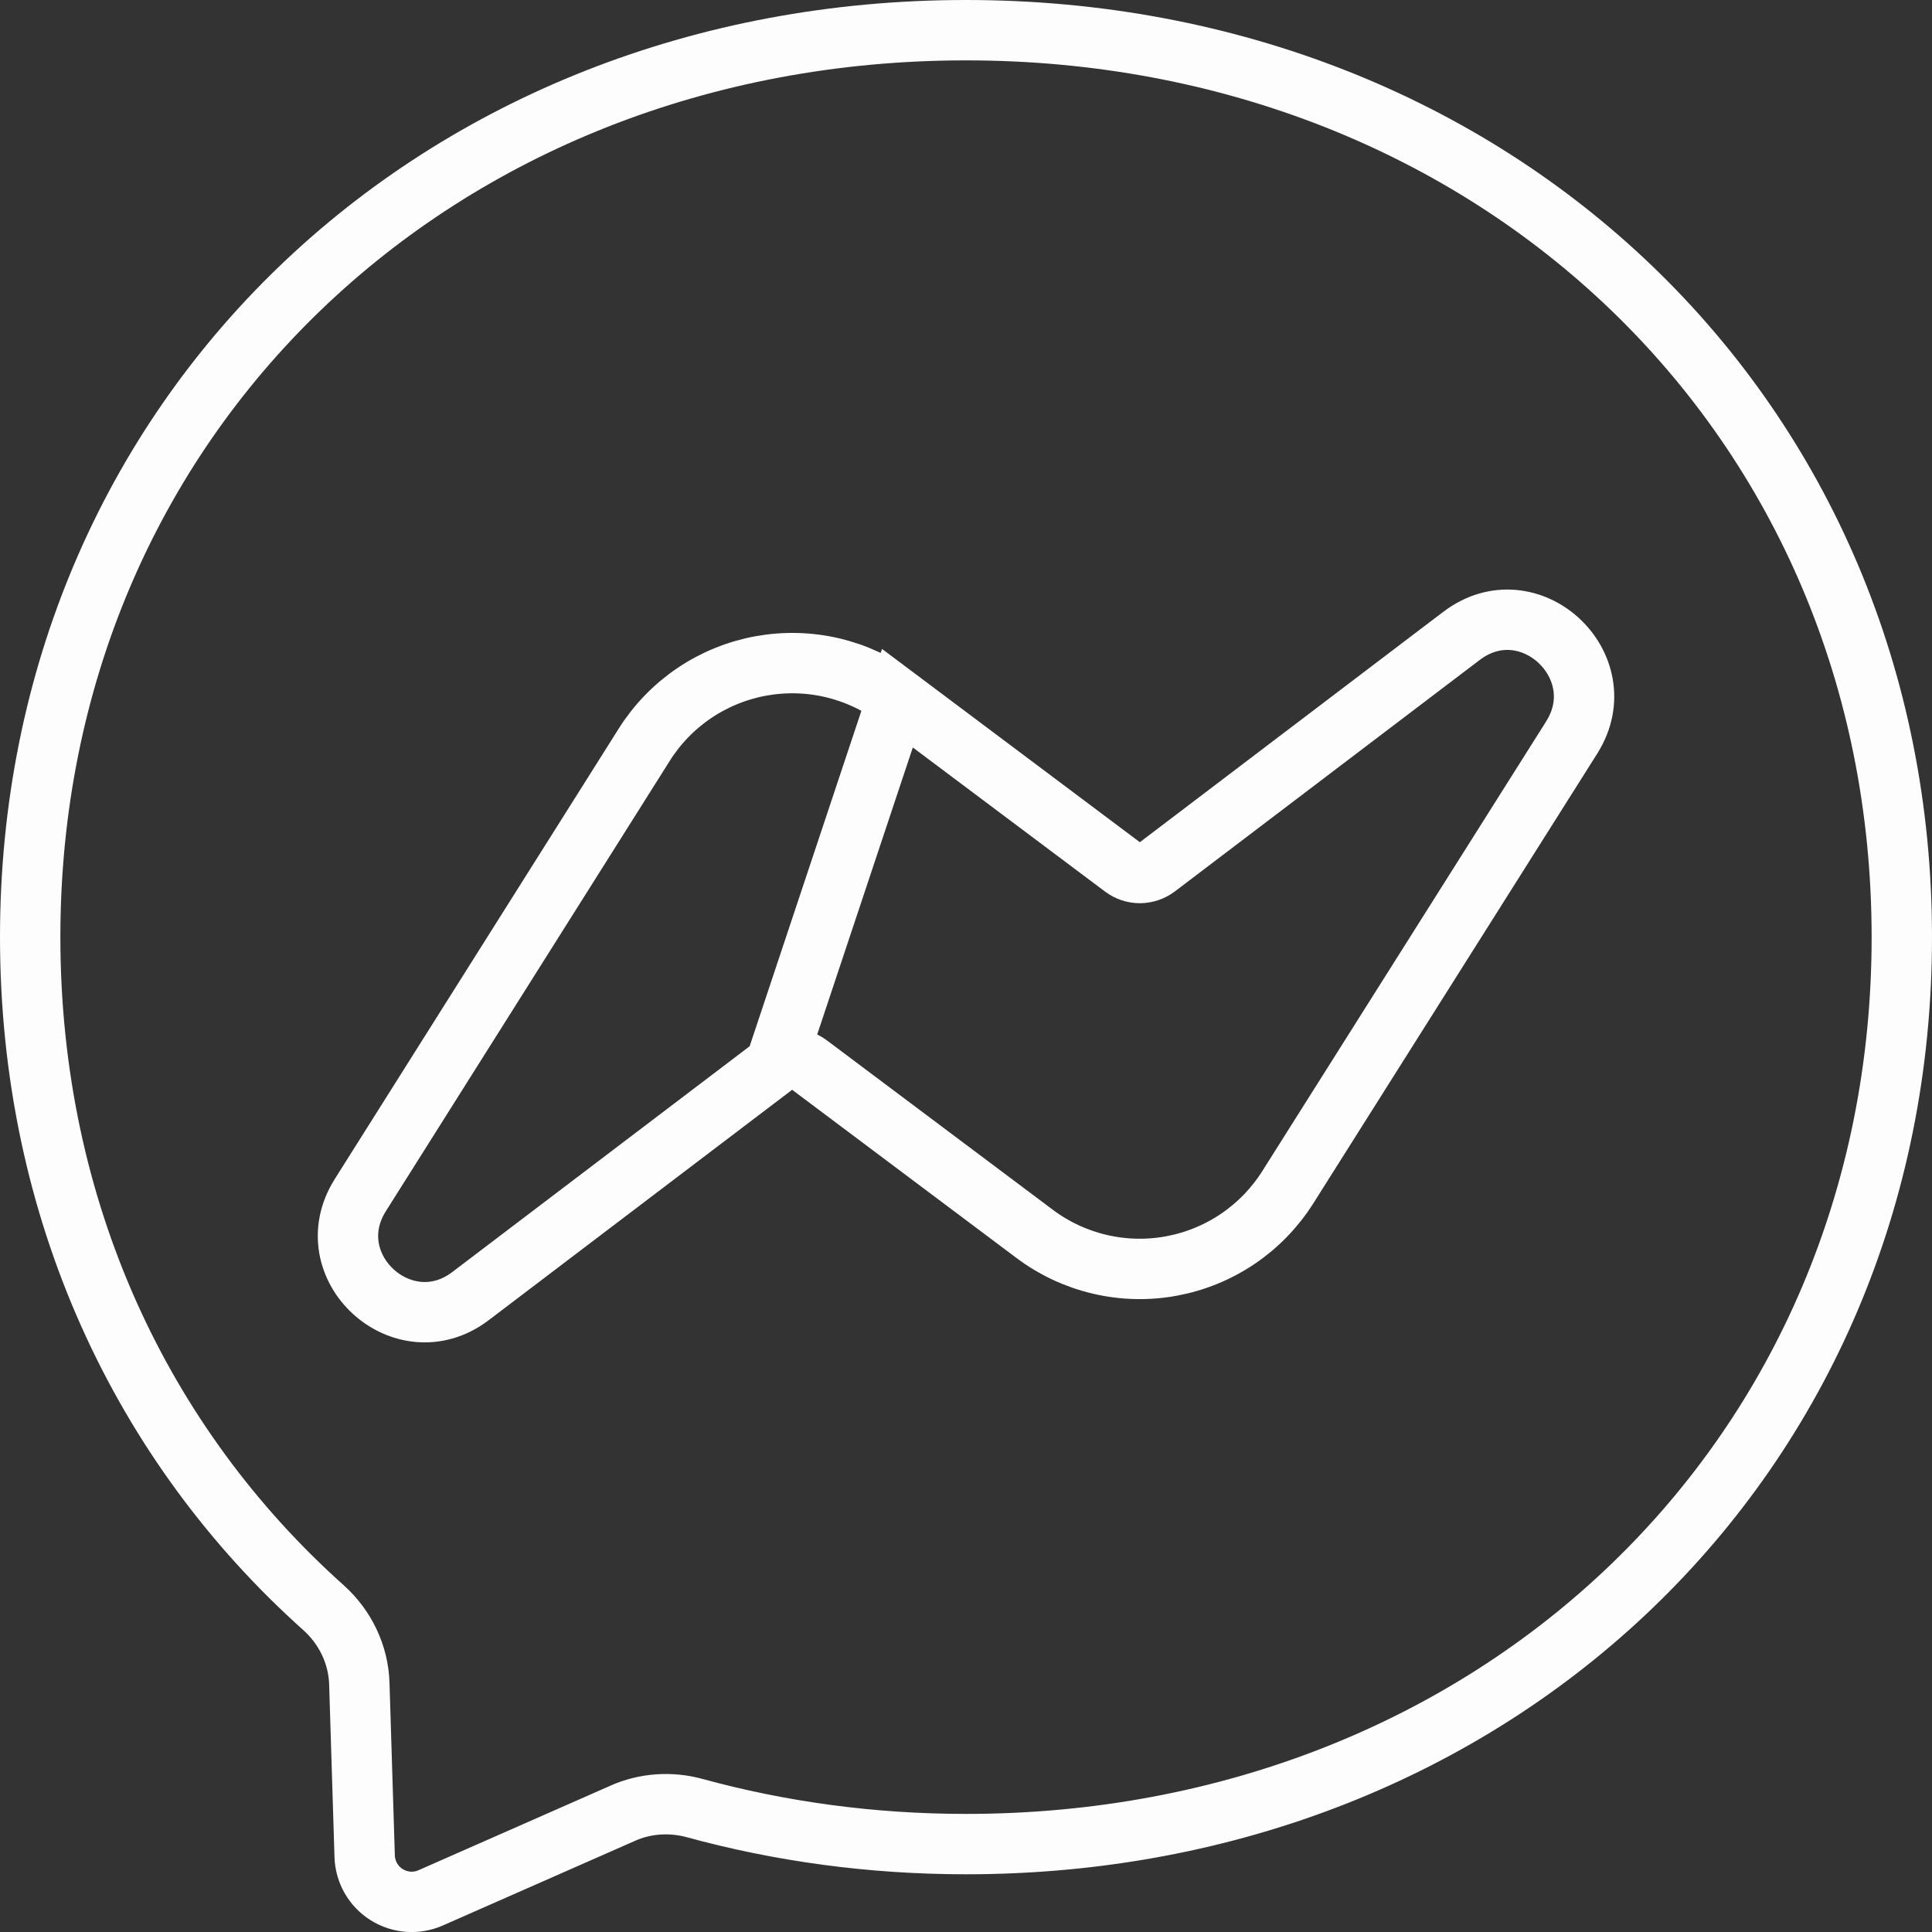 <svg width="32" height="32" viewBox="0 0 32 32" fill="none" xmlns="http://www.w3.org/2000/svg">
<rect x="0" y="0" width="32" height="32" fill="#333333" stroke="none"/>
<path d="M12.842 17.634L12.842 17.634L7.795 21.466C6.681 22.315 5.219 20.981 5.969 19.793L10.669 12.338C10.669 12.338 10.669 12.337 10.669 12.337C10.883 11.998 11.164 11.707 11.496 11.482C11.828 11.257 12.203 11.104 12.597 11.031C12.991 10.959 13.396 10.968 13.787 11.06C14.177 11.152 14.543 11.323 14.864 11.564L12.842 17.634ZM12.842 17.634C12.922 17.574 13.019 17.541 13.119 17.541C13.219 17.54 13.316 17.572 13.396 17.632L17.136 20.436C17.456 20.677 17.823 20.848 18.213 20.94C18.604 21.032 19.009 21.042 19.403 20.969C19.797 20.896 20.172 20.743 20.504 20.518C20.836 20.293 21.117 20.002 21.331 19.663L26.035 12.211L26.036 12.209C26.773 11.031 25.328 9.679 24.205 10.534L19.158 14.366L19.158 14.366C19.078 14.426 18.981 14.459 18.881 14.46C18.781 14.46 18.684 14.428 18.604 14.368C18.604 14.368 18.604 14.368 18.604 14.368L14.864 11.564L12.842 17.634ZM11.5 29.946L11.497 29.945C11.108 29.841 10.687 29.866 10.309 30.035C10.309 30.035 10.308 30.035 10.308 30.036L7.134 31.434L7.134 31.434C7.017 31.486 6.89 31.508 6.762 31.499C6.635 31.489 6.512 31.449 6.404 31.381C6.295 31.313 6.206 31.219 6.142 31.108C6.079 30.997 6.044 30.872 6.04 30.745L6.04 30.745L5.952 27.901C5.952 27.9 5.952 27.899 5.952 27.898C5.94 27.402 5.714 26.946 5.357 26.627C2.351 23.938 0.5 20.042 0.5 15.52C0.5 6.898 7.246 0.5 16 0.5C24.754 0.5 31.5 6.902 31.5 15.524C31.5 24.146 24.754 30.544 16 30.544C14.425 30.544 12.917 30.334 11.5 29.946Z" stroke="#FDFDFD"/>
</svg>

